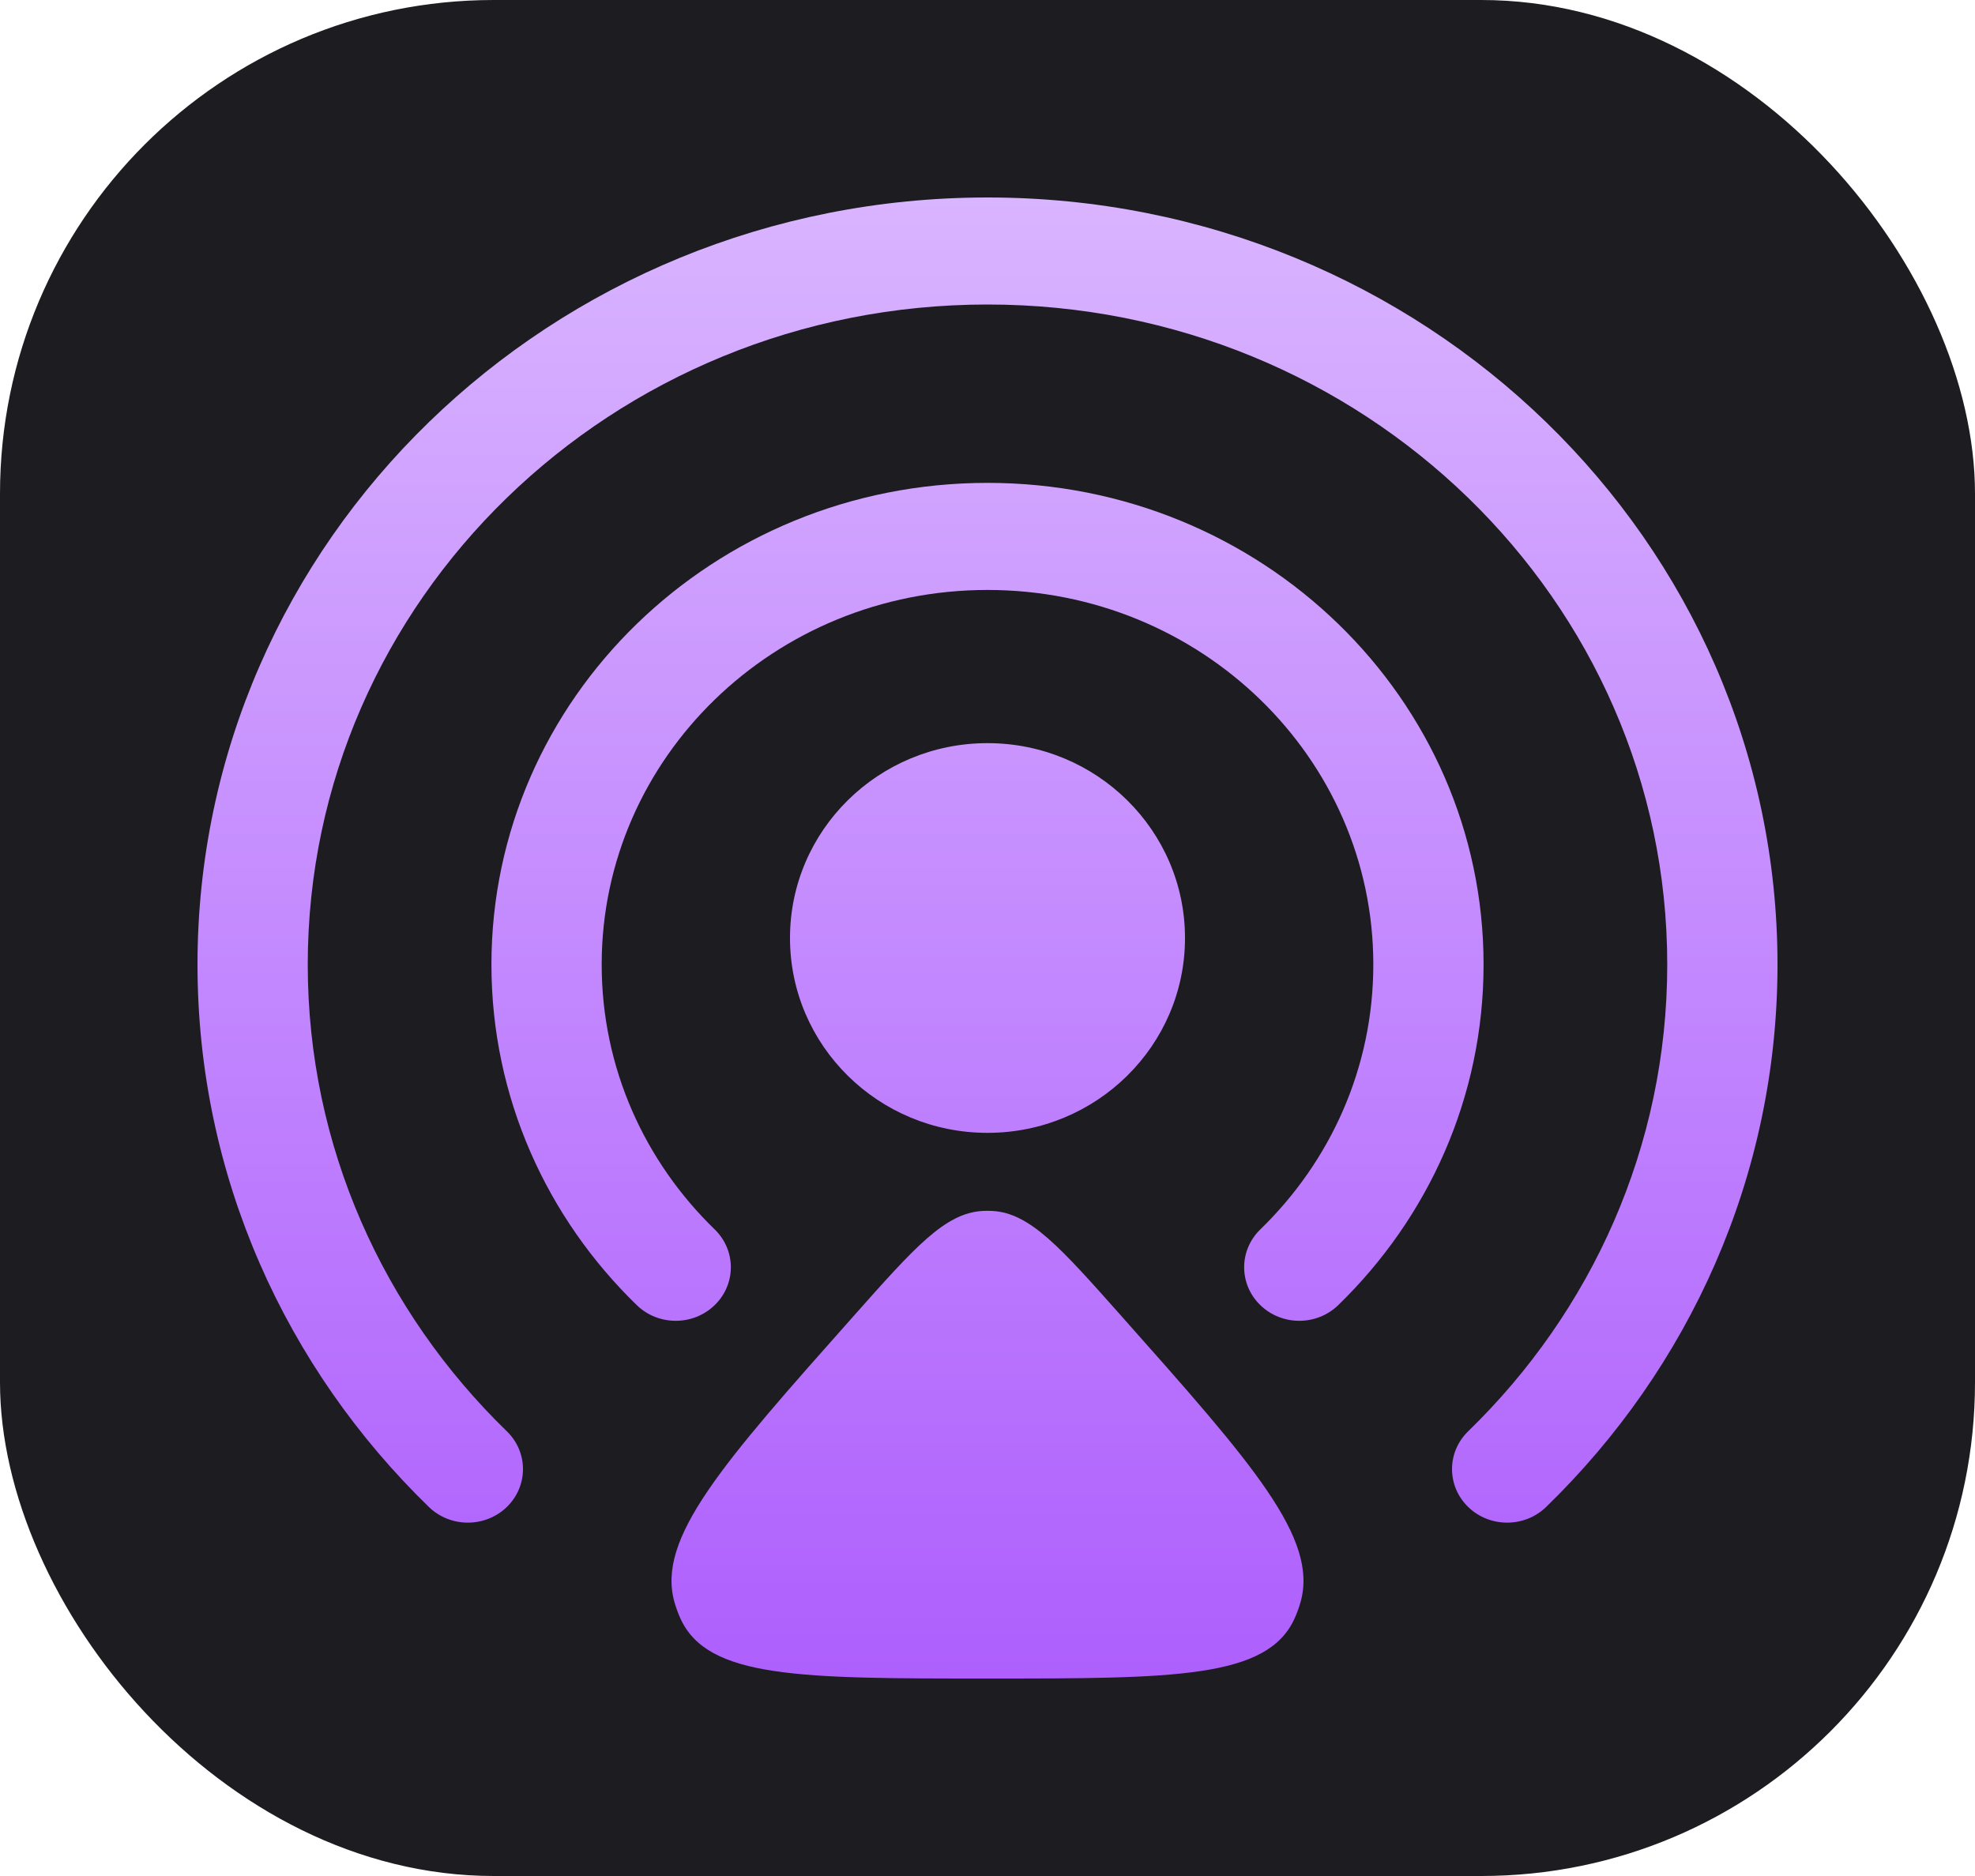 <svg width="40" height="38" viewBox="0 0 40 38" fill="none" xmlns="http://www.w3.org/2000/svg">
<rect width="40" height="38" rx="10" fill="#1D1C20"/>
<g clip-path="url(#clip0_1015_44893)">
<path fill-rule="evenodd" clip-rule="evenodd" d="M20 11.95C15.684 11.95 12.186 15.347 12.186 19.538C12.186 21.634 13.059 23.529 14.475 24.903C14.911 25.327 14.911 26.013 14.475 26.436C14.039 26.86 13.332 26.86 12.896 26.436C11.079 24.672 9.953 22.232 9.953 19.538C9.953 14.149 14.451 9.781 20 9.781C25.549 9.781 30.047 14.149 30.047 19.538C30.047 22.232 28.921 24.672 27.104 26.436C26.668 26.86 25.961 26.86 25.525 26.436C25.089 26.013 25.089 25.327 25.525 24.903C26.941 23.529 27.814 21.634 27.814 19.538C27.814 15.347 24.316 11.95 20 11.95Z" fill="url(#paint0_linear_1015_44893)"/>
<path fill-rule="evenodd" clip-rule="evenodd" d="M20 6.168C12.396 6.168 6.233 12.154 6.233 19.538C6.233 23.23 7.772 26.571 10.265 28.992C10.701 29.415 10.701 30.101 10.265 30.525C9.829 30.948 9.122 30.948 8.686 30.525C5.792 27.714 4 23.828 4 19.538C4 10.957 11.163 4 20 4C28.837 4 36 10.957 36 19.538C36 23.828 34.208 27.714 31.314 30.525C30.878 30.948 30.171 30.948 29.735 30.525C29.299 30.101 29.299 29.415 29.735 28.992C32.228 26.571 33.767 23.23 33.767 19.538C33.767 12.154 27.604 6.168 20 6.168Z" fill="url(#paint1_linear_1015_44893)"/>
<path d="M17.296 26.649C18.524 25.266 19.138 24.574 19.896 24.529C19.965 24.525 20.035 24.525 20.104 24.529C20.862 24.574 21.476 25.266 22.704 26.649C25.376 29.657 26.712 31.162 26.338 32.46C26.306 32.571 26.266 32.68 26.219 32.784C25.668 34 23.779 34 20 34C16.221 34 14.332 34 13.781 32.784C13.734 32.68 13.694 32.571 13.662 32.46C13.288 31.162 14.624 29.657 17.296 26.649Z" fill="url(#paint2_linear_1015_44893)"/>
<path d="M24 19C24 21.18 22.209 22.947 20 22.947C17.791 22.947 16 21.18 16 19C16 16.82 17.791 15.053 20 15.053C22.209 15.053 24 16.82 24 19Z" fill="url(#paint3_linear_1015_44893)"/>
</g>
<defs>
<linearGradient id="paint0_linear_1015_44893" x1="20" y1="4" x2="20" y2="34" gradientUnits="userSpaceOnUse">
<stop stop-color="#D9B4FF"/>
<stop offset="1" stop-color="#AE5FFD"/>
</linearGradient>
<linearGradient id="paint1_linear_1015_44893" x1="20" y1="4" x2="20" y2="34" gradientUnits="userSpaceOnUse">
<stop stop-color="#D9B4FF"/>
<stop offset="1" stop-color="#AE5FFD"/>
</linearGradient>
<linearGradient id="paint2_linear_1015_44893" x1="20" y1="4" x2="20" y2="34" gradientUnits="userSpaceOnUse">
<stop stop-color="#D9B4FF"/>
<stop offset="1" stop-color="#AE5FFD"/>
</linearGradient>
<linearGradient id="paint3_linear_1015_44893" x1="20" y1="4" x2="20" y2="34" gradientUnits="userSpaceOnUse">
<stop stop-color="#D9B4FF"/>
<stop offset="1" stop-color="#AE5FFD"/>
</linearGradient>
<clipPath id="clip0_1015_44893">
<rect x="4" y="4" width="32" height="30" rx="5" fill="white"/>
</clipPath>
</defs>
</svg>
